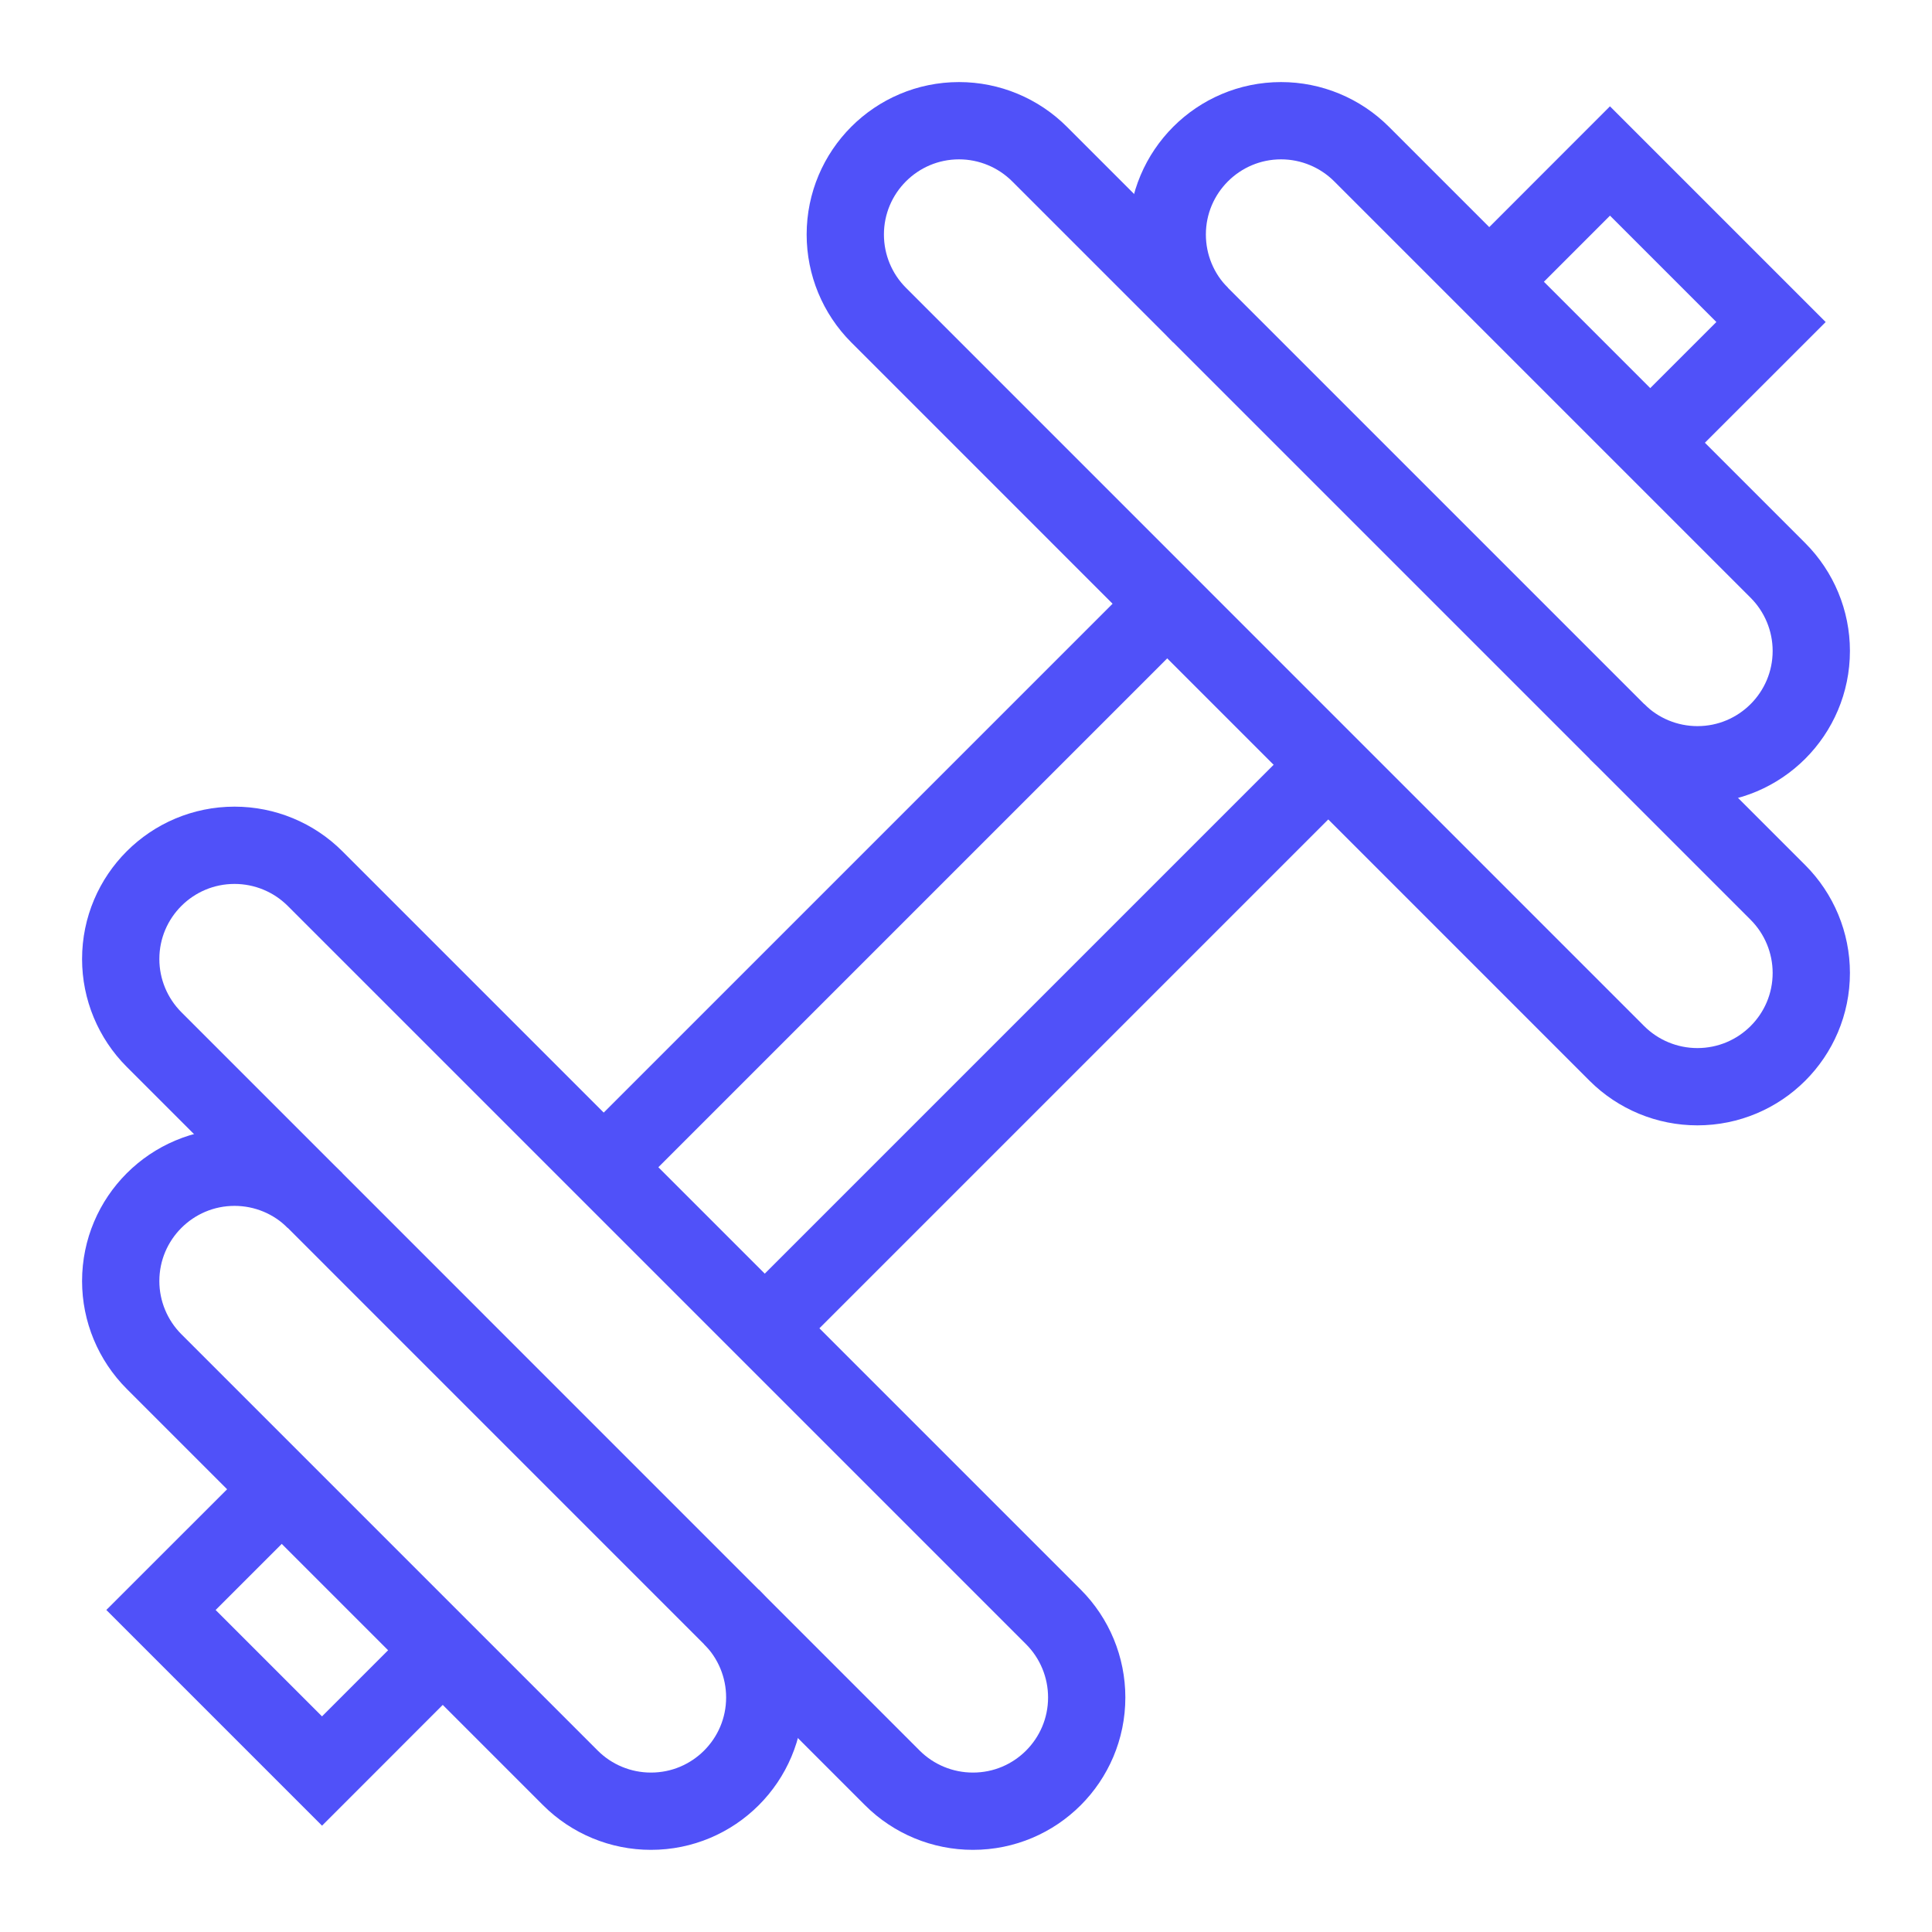 <svg width="25" height="25" viewBox="0 0 25 25" fill="none" xmlns="http://www.w3.org/2000/svg" xmlns:xlink="http://www.w3.org/1999/xlink">
	<desc>
			Created with Pixso.
	</desc>
	<defs>
		<clipPath id="clip4_126">
			<rect width="25" height="25" fill="white"/>
		</clipPath>
	</defs>
	<g clip-path="url(#clip4_126)">
		<path d="M13.631 20.923L4.077 11.369C3.801 11.093 3.426 10.938 3.035 10.938C2.222 10.938 1.562 11.597 1.562 12.41C1.562 12.801 1.718 13.176 1.994 13.452L11.547 23.006C11.823 23.282 12.198 23.437 12.589 23.437C13.403 23.438 14.062 22.778 14.062 21.965C14.062 21.574 13.907 21.199 13.631 20.923Z" stroke="#5051F9"/>
		<path d="M4.077 15.536C3.801 15.259 3.426 15.104 3.035 15.104C2.222 15.104 1.562 15.764 1.562 16.577C1.562 16.968 1.718 17.343 1.994 17.619L7.381 23.006C7.657 23.282 8.032 23.437 8.422 23.437C9.236 23.438 9.896 22.778 9.896 21.965C9.896 21.574 9.741 21.199 9.465 20.923" stroke="#5051F9"/>
		<path d="M3.646 19.271L2.083 20.833L4.167 22.917L5.729 21.354" stroke="#5051F9"/>
		<path d="M11.369 4.077L20.922 13.631C21.198 13.907 21.573 14.062 21.964 14.062C22.778 14.062 23.438 13.403 23.438 12.59C23.438 12.199 23.282 11.824 23.006 11.548L13.452 1.994C13.176 1.718 12.801 1.562 12.41 1.562C11.597 1.562 10.938 2.222 10.938 3.035C10.938 3.426 11.093 3.801 11.369 4.077Z" stroke="#5051F9"/>
		<path d="M20.923 9.465C21.199 9.741 21.574 9.896 21.965 9.896C22.778 9.896 23.438 9.236 23.438 8.423C23.438 8.032 23.282 7.657 23.006 7.381L17.619 1.994C17.343 1.718 16.968 1.562 16.577 1.562C15.764 1.562 15.104 2.222 15.104 3.035C15.104 3.426 15.259 3.801 15.535 4.077" stroke="#5051F9"/>
		<path d="M21.354 5.729L22.917 4.167L20.833 2.083L19.271 3.646" stroke="#5051F9"/>
		<path d="M7.812 15.104L15.104 7.812" stroke="#5051F9"/>
		<path d="M9.896 17.188L17.188 9.896" stroke="#5051F9"/>
	</g>
</svg>

